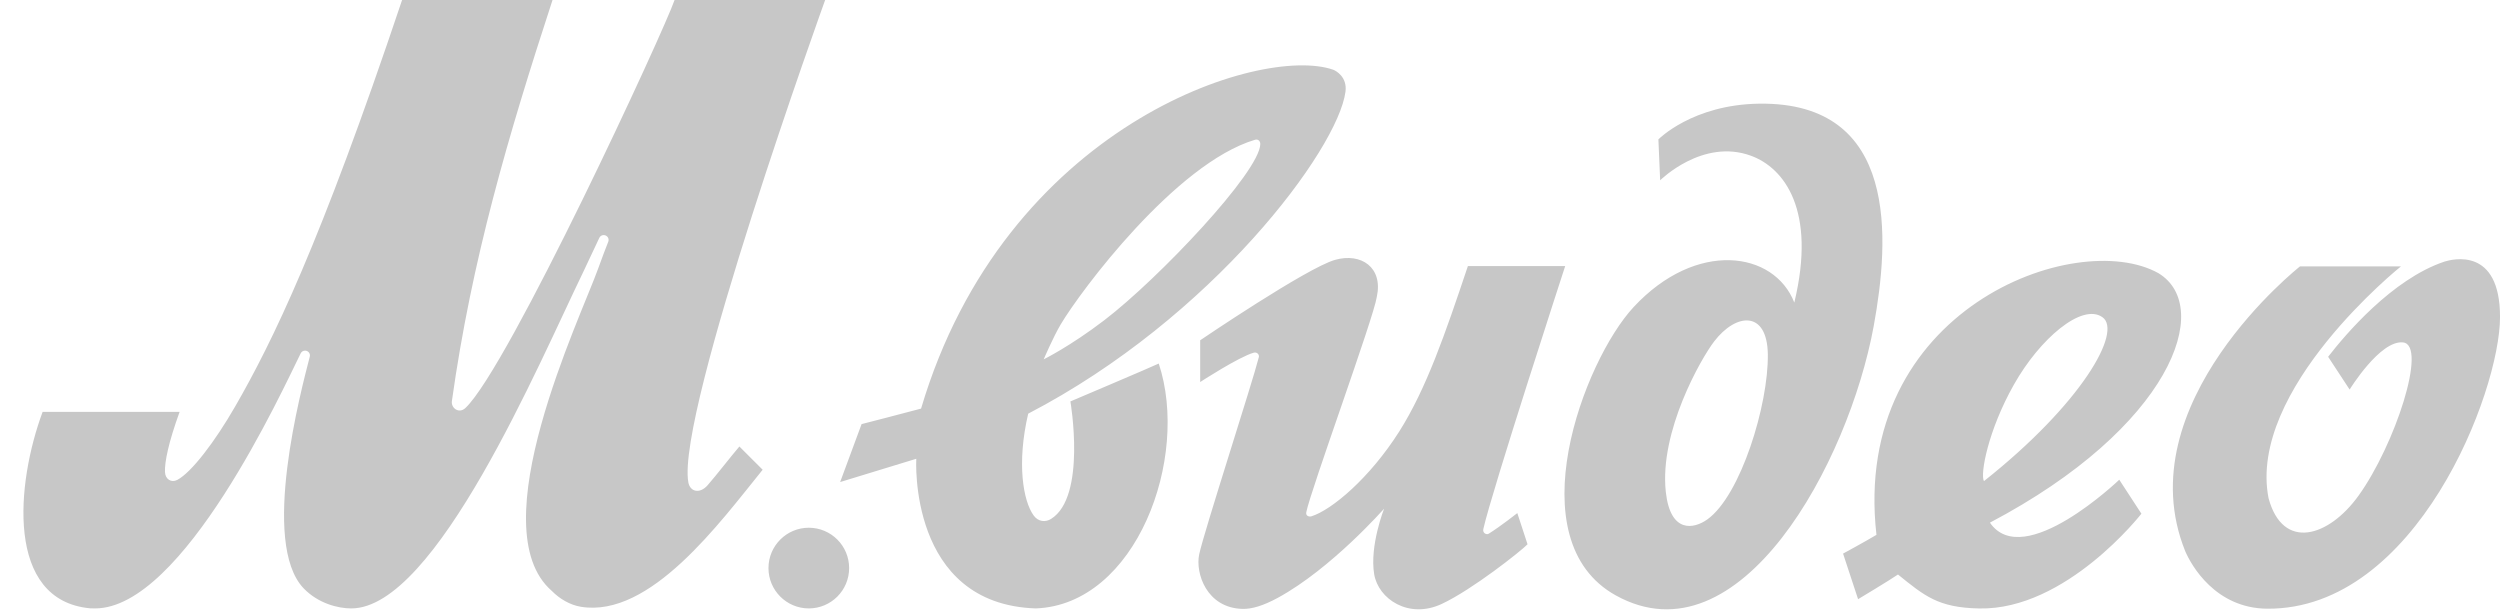 <svg width="98" height="24" viewBox="0 0 98 24" fill="none" xmlns="http://www.w3.org/2000/svg">
<path d="M78.005 20.488C85.093 16.757 86.795 12.031 84.611 10.709C81.389 8.904 72.555 12.132 73.557 20.966C73.119 21.229 72.248 21.701 72.248 21.701L72.837 23.488C72.837 23.488 74.068 22.75 74.401 22.521C75.441 23.36 75.977 23.821 77.584 23.852C80.997 23.923 83.943 20.137 83.943 20.137L83.075 18.805C83.075 18.805 79.324 22.406 78.005 20.488L78.005 20.488ZM78.947 15.074C79.96 13.276 81.612 11.871 82.413 12.432C83.217 12.99 81.59 15.834 77.771 18.86C77.617 18.594 77.927 16.878 78.947 15.074ZM11.905 23.065C10.199 21.287 11.81 15.277 12.143 13.982C12.175 13.861 12.083 13.744 11.958 13.744C11.886 13.744 11.82 13.784 11.788 13.849C11.069 15.298 7.175 23.85 3.727 23.85C3.663 23.85 3.596 23.85 3.531 23.846C0.2 23.534 0.636 18.932 1.671 16.144H7.041C6.604 17.349 6.452 18.107 6.467 18.502C6.478 18.788 6.717 18.934 6.948 18.813C7.503 18.522 8.421 17.32 9.218 15.935C10.672 13.409 12.538 9.605 15.762 0H21.659C19.911 5.35 18.49 10.189 17.714 15.723C17.675 15.999 17.993 16.23 18.244 15.994C19.927 14.412 26.057 1.152 26.443 0H32.346C32.346 0 26.493 16.212 26.983 18.91C27.05 19.277 27.429 19.374 27.738 19.022C28.096 18.613 28.655 17.885 28.984 17.503L29.896 18.414C28.217 20.486 25.49 24.236 22.766 23.785C22.344 23.715 21.936 23.475 21.63 23.163C18.795 20.7 22.75 12.471 23.444 10.538C23.597 10.11 23.748 9.719 23.844 9.475C23.893 9.35 23.801 9.216 23.667 9.215C23.592 9.214 23.524 9.256 23.493 9.324C23.356 9.615 22.988 10.398 22.863 10.662C21.108 14.278 17.079 23.85 13.77 23.85C13.251 23.85 12.475 23.656 11.905 23.065L11.905 23.065ZM68.965 4.064C66.345 4.098 65.009 5.464 65.009 5.464L65.078 7.068C65.078 7.068 66.746 5.406 68.643 6.107C69.933 6.583 71.214 8.225 70.337 11.861C69.549 9.84 66.495 9.394 64.04 12.035C62.079 14.142 59.431 21.176 63.341 23.341C68.202 26.032 72.467 18.149 73.451 12.773C74.07 9.384 74.44 3.992 68.965 4.064H68.965ZM66.926 20.362C66.403 20.735 65.477 20.926 65.299 19.277C65.044 16.908 66.684 14.051 67.193 13.387C68.061 12.253 69.274 12.167 69.299 13.886C69.327 15.863 68.234 19.43 66.926 20.362ZM52.258 2.732C49.425 1.745 39.392 4.925 36.106 16.017C35.704 16.129 33.774 16.625 33.774 16.625L32.934 18.896L35.918 17.984C35.918 17.984 35.592 23.684 40.602 23.85C44.541 23.704 46.65 17.949 45.423 14.251C45.174 14.373 41.96 15.736 41.96 15.736C41.96 15.736 42.603 19.475 41.2 20.343C40.984 20.477 40.699 20.459 40.517 20.204C40.109 19.638 39.849 18.17 40.305 16.216C47.519 12.466 52.443 5.866 52.743 3.595C52.82 3.01 52.358 2.767 52.258 2.732L52.258 2.732ZM43.288 12.553C41.95 13.576 40.913 14.086 40.913 14.086C40.913 14.086 41.283 13.217 41.581 12.715C42.351 11.415 46.084 6.408 49.196 5.479C49.317 5.442 49.407 5.53 49.403 5.653C49.374 6.745 45.423 10.92 43.288 12.553ZM58.357 20.922C58.831 20.626 59.479 20.113 59.479 20.113L59.879 21.336C59.641 21.587 57.713 23.116 56.515 23.675C55.222 24.278 54.031 23.483 53.868 22.51C53.682 21.396 54.257 19.939 54.257 19.939C54.257 19.939 52.195 22.288 50.095 23.432C49.512 23.75 49.067 23.877 48.71 23.869C47.296 23.834 46.853 22.465 47.008 21.732C47.192 20.858 49.106 14.966 49.347 13.998C49.371 13.902 49.276 13.79 49.148 13.825C48.568 13.986 47.047 14.976 47.047 14.976V13.339C47.047 13.339 51.229 10.5 52.333 10.187C53.354 9.897 54.227 10.481 53.97 11.641C53.853 12.446 51.362 19.257 51.206 20.081C51.175 20.245 51.347 20.258 51.394 20.244C52.206 19.996 53.703 18.726 54.849 16.917C55.919 15.226 56.653 13.08 57.541 10.431H61.355C61.355 10.431 58.472 19.274 58.146 20.741C58.111 20.901 58.275 20.974 58.357 20.922H58.357ZM88.88 23.861C86.84 23.848 85.894 22.152 85.66 21.605C83.331 15.819 90.161 10.442 90.161 10.442H94.118C94.118 10.442 88.094 15.26 88.927 19.53C89.489 21.603 91.285 21.059 92.458 19.426C93.883 17.442 95.168 13.528 94.2 13.423C93.301 13.324 92.107 15.268 92.107 15.268L92.1 15.262L91.263 13.986C91.914 13.144 93.764 10.944 95.822 10.255C96.133 10.159 98.001 9.669 98.001 12.426C98.001 15.375 94.715 23.898 88.88 23.861V23.861ZM33.286 22.269C33.286 23.144 32.577 23.85 31.704 23.85C30.836 23.85 30.124 23.144 30.124 22.269C30.124 21.394 30.836 20.687 31.704 20.687C32.577 20.687 33.286 21.394 33.286 22.269Z" fill="#C7C7C7"/>
</svg>
